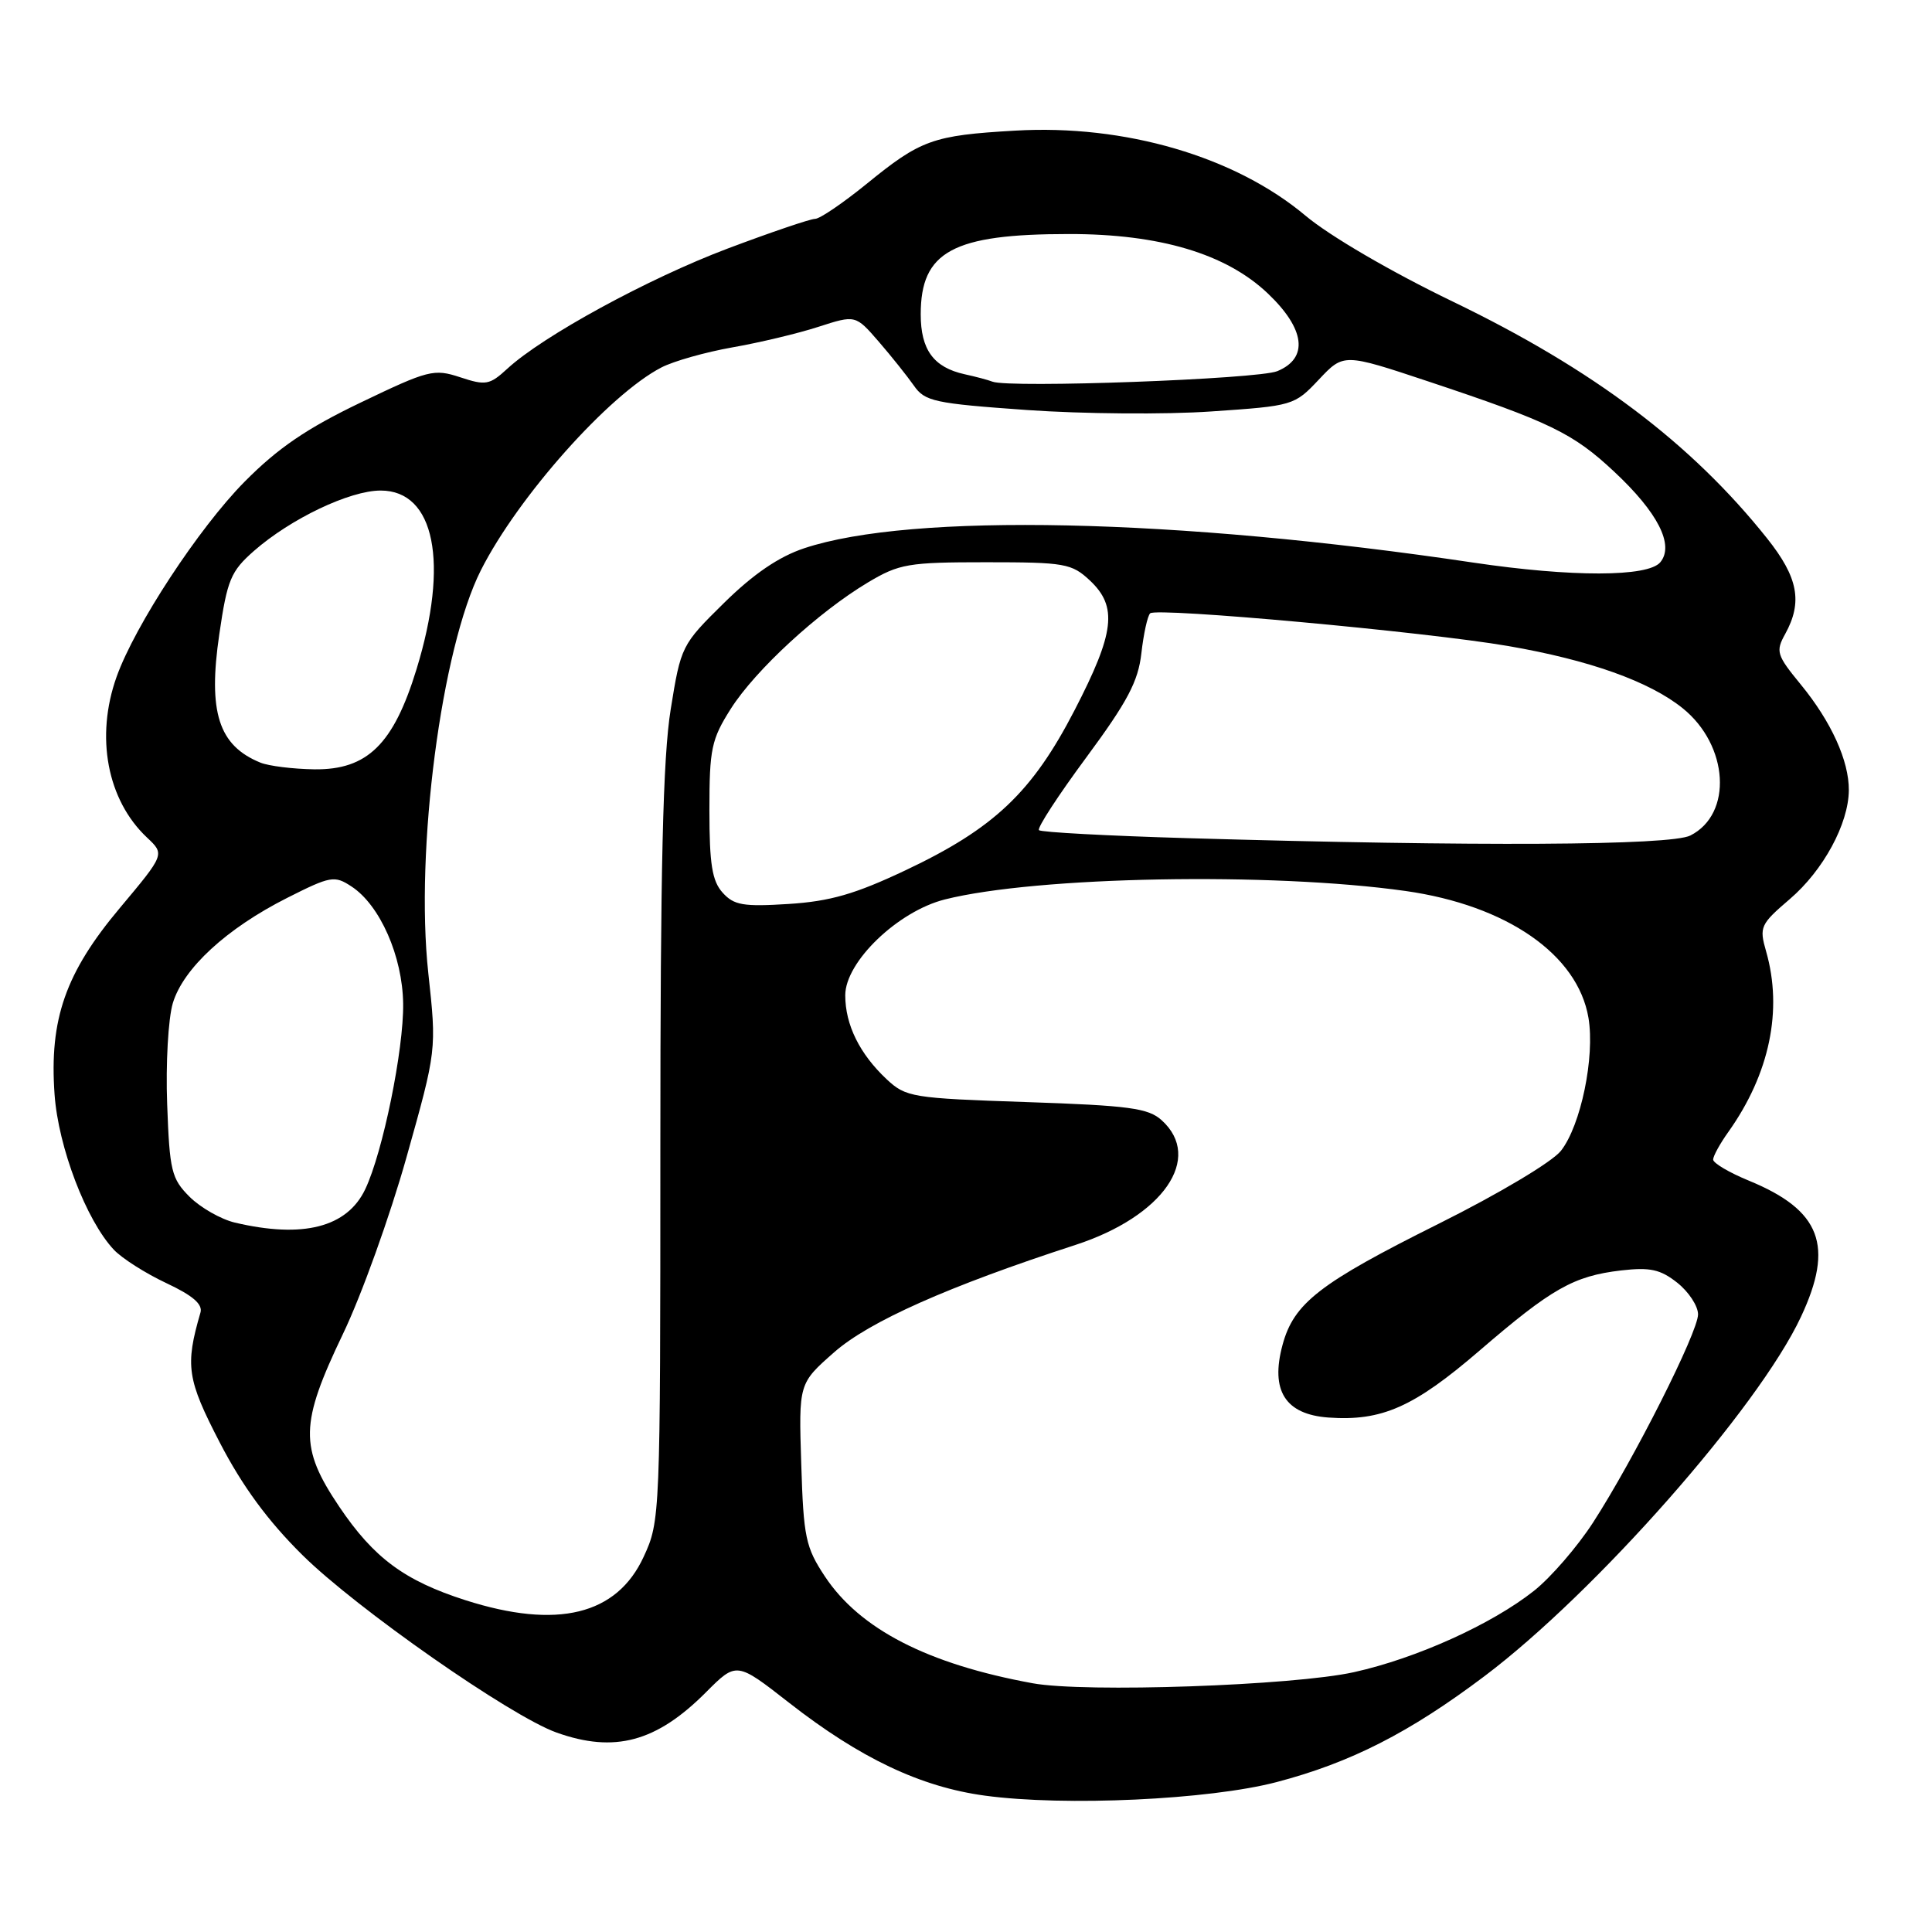 <?xml version="1.0" encoding="UTF-8" standalone="no"?>
<!DOCTYPE svg PUBLIC "-//W3C//DTD SVG 1.1//EN" "http://www.w3.org/Graphics/SVG/1.1/DTD/svg11.dtd" >
<svg xmlns="http://www.w3.org/2000/svg" xmlns:xlink="http://www.w3.org/1999/xlink" version="1.1" viewBox="0 0 256 256">
 <g >
 <path fill="currentColor"
d=" M 169.14 236.14 C 178.95 233.57 186.76 229.59 196.69 222.11 C 211.43 211.01 232.99 186.54 238.63 174.50 C 243.06 165.06 241.28 160.37 231.75 156.45 C 229.14 155.38 227.01 154.12 227.00 153.65 C 227.00 153.19 227.91 151.53 229.02 149.98 C 234.48 142.30 236.25 133.85 234.02 126.07 C 233.09 122.83 233.25 122.48 237.16 119.13 C 241.60 115.33 244.94 109.17 244.98 104.72 C 245.01 100.82 242.66 95.64 238.62 90.71 C 235.41 86.80 235.26 86.32 236.55 84.00 C 238.88 79.77 238.27 76.51 234.15 71.34 C 224.12 58.75 211.11 48.94 192.50 39.96 C 184.33 36.02 176.21 31.28 173.00 28.59 C 163.66 20.74 149.05 16.46 134.50 17.31 C 123.59 17.94 122.01 18.51 114.80 24.39 C 111.68 26.92 108.63 29.00 108.00 29.00 C 107.38 29.00 102.17 30.77 96.43 32.93 C 85.88 36.91 71.91 44.53 67.22 48.86 C 64.88 51.01 64.36 51.11 60.98 49.99 C 57.49 48.84 56.77 49.03 47.79 53.34 C 40.64 56.77 36.82 59.37 32.39 63.85 C 26.35 69.96 17.88 82.87 15.45 89.68 C 12.61 97.63 14.20 106.02 19.48 110.98 C 21.84 113.20 21.84 113.20 15.90 120.29 C 8.68 128.88 6.52 135.05 7.23 145.02 C 7.73 152.02 11.42 161.69 15.08 165.59 C 16.16 166.74 19.29 168.73 22.04 170.02 C 25.54 171.66 26.89 172.82 26.56 173.93 C 24.51 180.98 24.78 182.76 29.13 191.16 C 32.12 196.93 35.49 201.52 40.06 206.04 C 47.21 213.12 67.65 227.40 73.74 229.57 C 81.43 232.32 86.98 230.82 93.54 224.24 C 97.59 220.18 97.59 220.18 104.54 225.61 C 113.96 232.97 121.99 236.78 130.50 237.93 C 141.10 239.37 160.20 238.48 169.14 236.14 Z  M 136.83 223.04 C 122.92 220.50 113.93 215.87 109.30 208.88 C 106.75 205.03 106.47 203.70 106.17 193.99 C 105.83 183.32 105.83 183.32 110.51 179.20 C 115.15 175.11 125.67 170.43 142.50 164.96 C 154.12 161.18 159.47 153.45 153.93 148.44 C 152.16 146.83 149.63 146.49 136.01 146.03 C 120.83 145.52 120.04 145.39 117.48 143.00 C 113.91 139.65 112.00 135.79 112.00 131.88 C 112.00 127.45 118.97 120.75 125.20 119.18 C 137.36 116.12 168.46 115.55 186.24 118.06 C 199.65 119.96 209.06 126.48 210.48 134.87 C 211.35 140.05 209.47 149.13 206.83 152.49 C 205.67 153.96 198.62 158.17 190.64 162.15 C 174.84 170.03 171.43 172.67 169.94 178.22 C 168.31 184.26 170.30 187.41 176.01 187.83 C 183.09 188.34 187.34 186.46 196.06 178.95 C 205.62 170.72 208.51 169.08 214.80 168.34 C 218.64 167.90 220.00 168.19 222.25 169.97 C 223.76 171.17 225.00 173.05 225.00 174.16 C 225.00 176.52 216.52 193.34 211.09 201.74 C 209.01 204.95 205.49 209.03 203.25 210.80 C 197.67 215.22 187.68 219.74 179.41 221.57 C 171.40 223.35 143.73 224.31 136.83 223.04 Z  M 61.69 212.04 C 53.60 209.45 49.53 206.44 44.95 199.64 C 39.66 191.78 39.73 188.68 45.44 176.76 C 47.89 171.67 51.68 161.12 53.87 153.32 C 57.86 139.13 57.86 139.13 56.75 128.92 C 54.99 112.69 58.48 85.91 63.72 75.56 C 68.64 65.82 80.71 52.27 87.64 48.69 C 89.26 47.85 93.49 46.66 97.04 46.03 C 100.59 45.41 105.72 44.19 108.43 43.31 C 113.36 41.72 113.36 41.72 116.43 45.26 C 118.12 47.21 120.21 49.84 121.09 51.09 C 122.54 53.19 123.80 53.46 136.09 54.33 C 143.46 54.85 154.44 54.94 160.49 54.52 C 171.35 53.78 171.51 53.74 174.76 50.29 C 178.04 46.81 178.04 46.81 189.25 50.54 C 205.35 55.90 208.44 57.39 213.90 62.51 C 219.68 67.91 221.88 72.23 220.00 74.50 C 218.37 76.47 208.24 76.48 195.24 74.55 C 155.87 68.68 120.78 67.92 106.58 72.64 C 103.20 73.76 99.83 76.06 95.94 79.89 C 90.31 85.43 90.22 85.61 88.87 94.00 C 87.84 100.37 87.50 114.93 87.50 152.00 C 87.50 200.95 87.48 201.55 85.29 206.28 C 81.73 214.00 73.85 215.92 61.69 212.04 Z  M 31.12 162.00 C 29.27 161.56 26.57 160.02 25.12 158.58 C 22.72 156.18 22.47 155.15 22.15 146.29 C 21.95 140.97 22.29 134.97 22.90 132.92 C 24.29 128.31 30.02 123.03 38.06 118.97 C 43.81 116.07 44.32 115.98 46.57 117.46 C 50.35 119.93 53.34 126.72 53.42 133.00 C 53.50 139.08 50.73 152.66 48.40 157.57 C 46.00 162.63 40.15 164.13 31.12 162.00 Z  M 95.75 118.28 C 94.36 116.74 94.00 114.51 94.00 107.37 C 94.00 99.22 94.26 97.98 96.84 93.91 C 100.10 88.78 108.43 81.11 115.00 77.18 C 119.16 74.70 120.34 74.50 130.67 74.50 C 141.11 74.50 142.00 74.66 144.42 76.92 C 148.11 80.39 147.71 83.81 142.39 94.10 C 136.77 104.98 131.72 109.77 120.00 115.31 C 113.32 118.47 110.00 119.43 104.50 119.78 C 98.49 120.16 97.25 119.95 95.75 118.28 Z  M 157.33 111.06 C 146.79 110.75 137.94 110.28 137.67 110.00 C 137.40 109.72 140.23 105.38 143.95 100.35 C 149.40 92.97 150.82 90.29 151.24 86.55 C 151.53 83.99 152.05 81.62 152.40 81.27 C 153.21 80.46 188.90 83.72 199.83 85.60 C 210.61 87.46 218.55 90.29 222.97 93.85 C 229.07 98.77 229.62 107.86 223.98 110.71 C 221.35 112.04 195.64 112.18 157.33 111.06 Z  M 34.50 101.05 C 28.96 98.79 27.54 94.36 29.06 84.03 C 30.11 76.82 30.58 75.70 33.65 73.00 C 38.52 68.73 46.34 65.00 50.44 65.00 C 57.61 65.00 59.53 74.56 55.19 88.68 C 52.14 98.63 48.67 102.02 41.67 101.94 C 38.83 101.90 35.60 101.50 34.50 101.05 Z  M 131.50 50.57 C 130.95 50.35 129.29 49.91 127.82 49.59 C 123.71 48.68 122.00 46.35 122.00 41.65 C 122.00 33.32 126.25 31.01 141.64 31.01 C 153.68 31.00 162.47 33.63 168.00 38.89 C 172.95 43.60 173.42 47.46 169.25 49.18 C 166.69 50.24 133.76 51.45 131.50 50.57 Z "/>
</g>
</svg>
